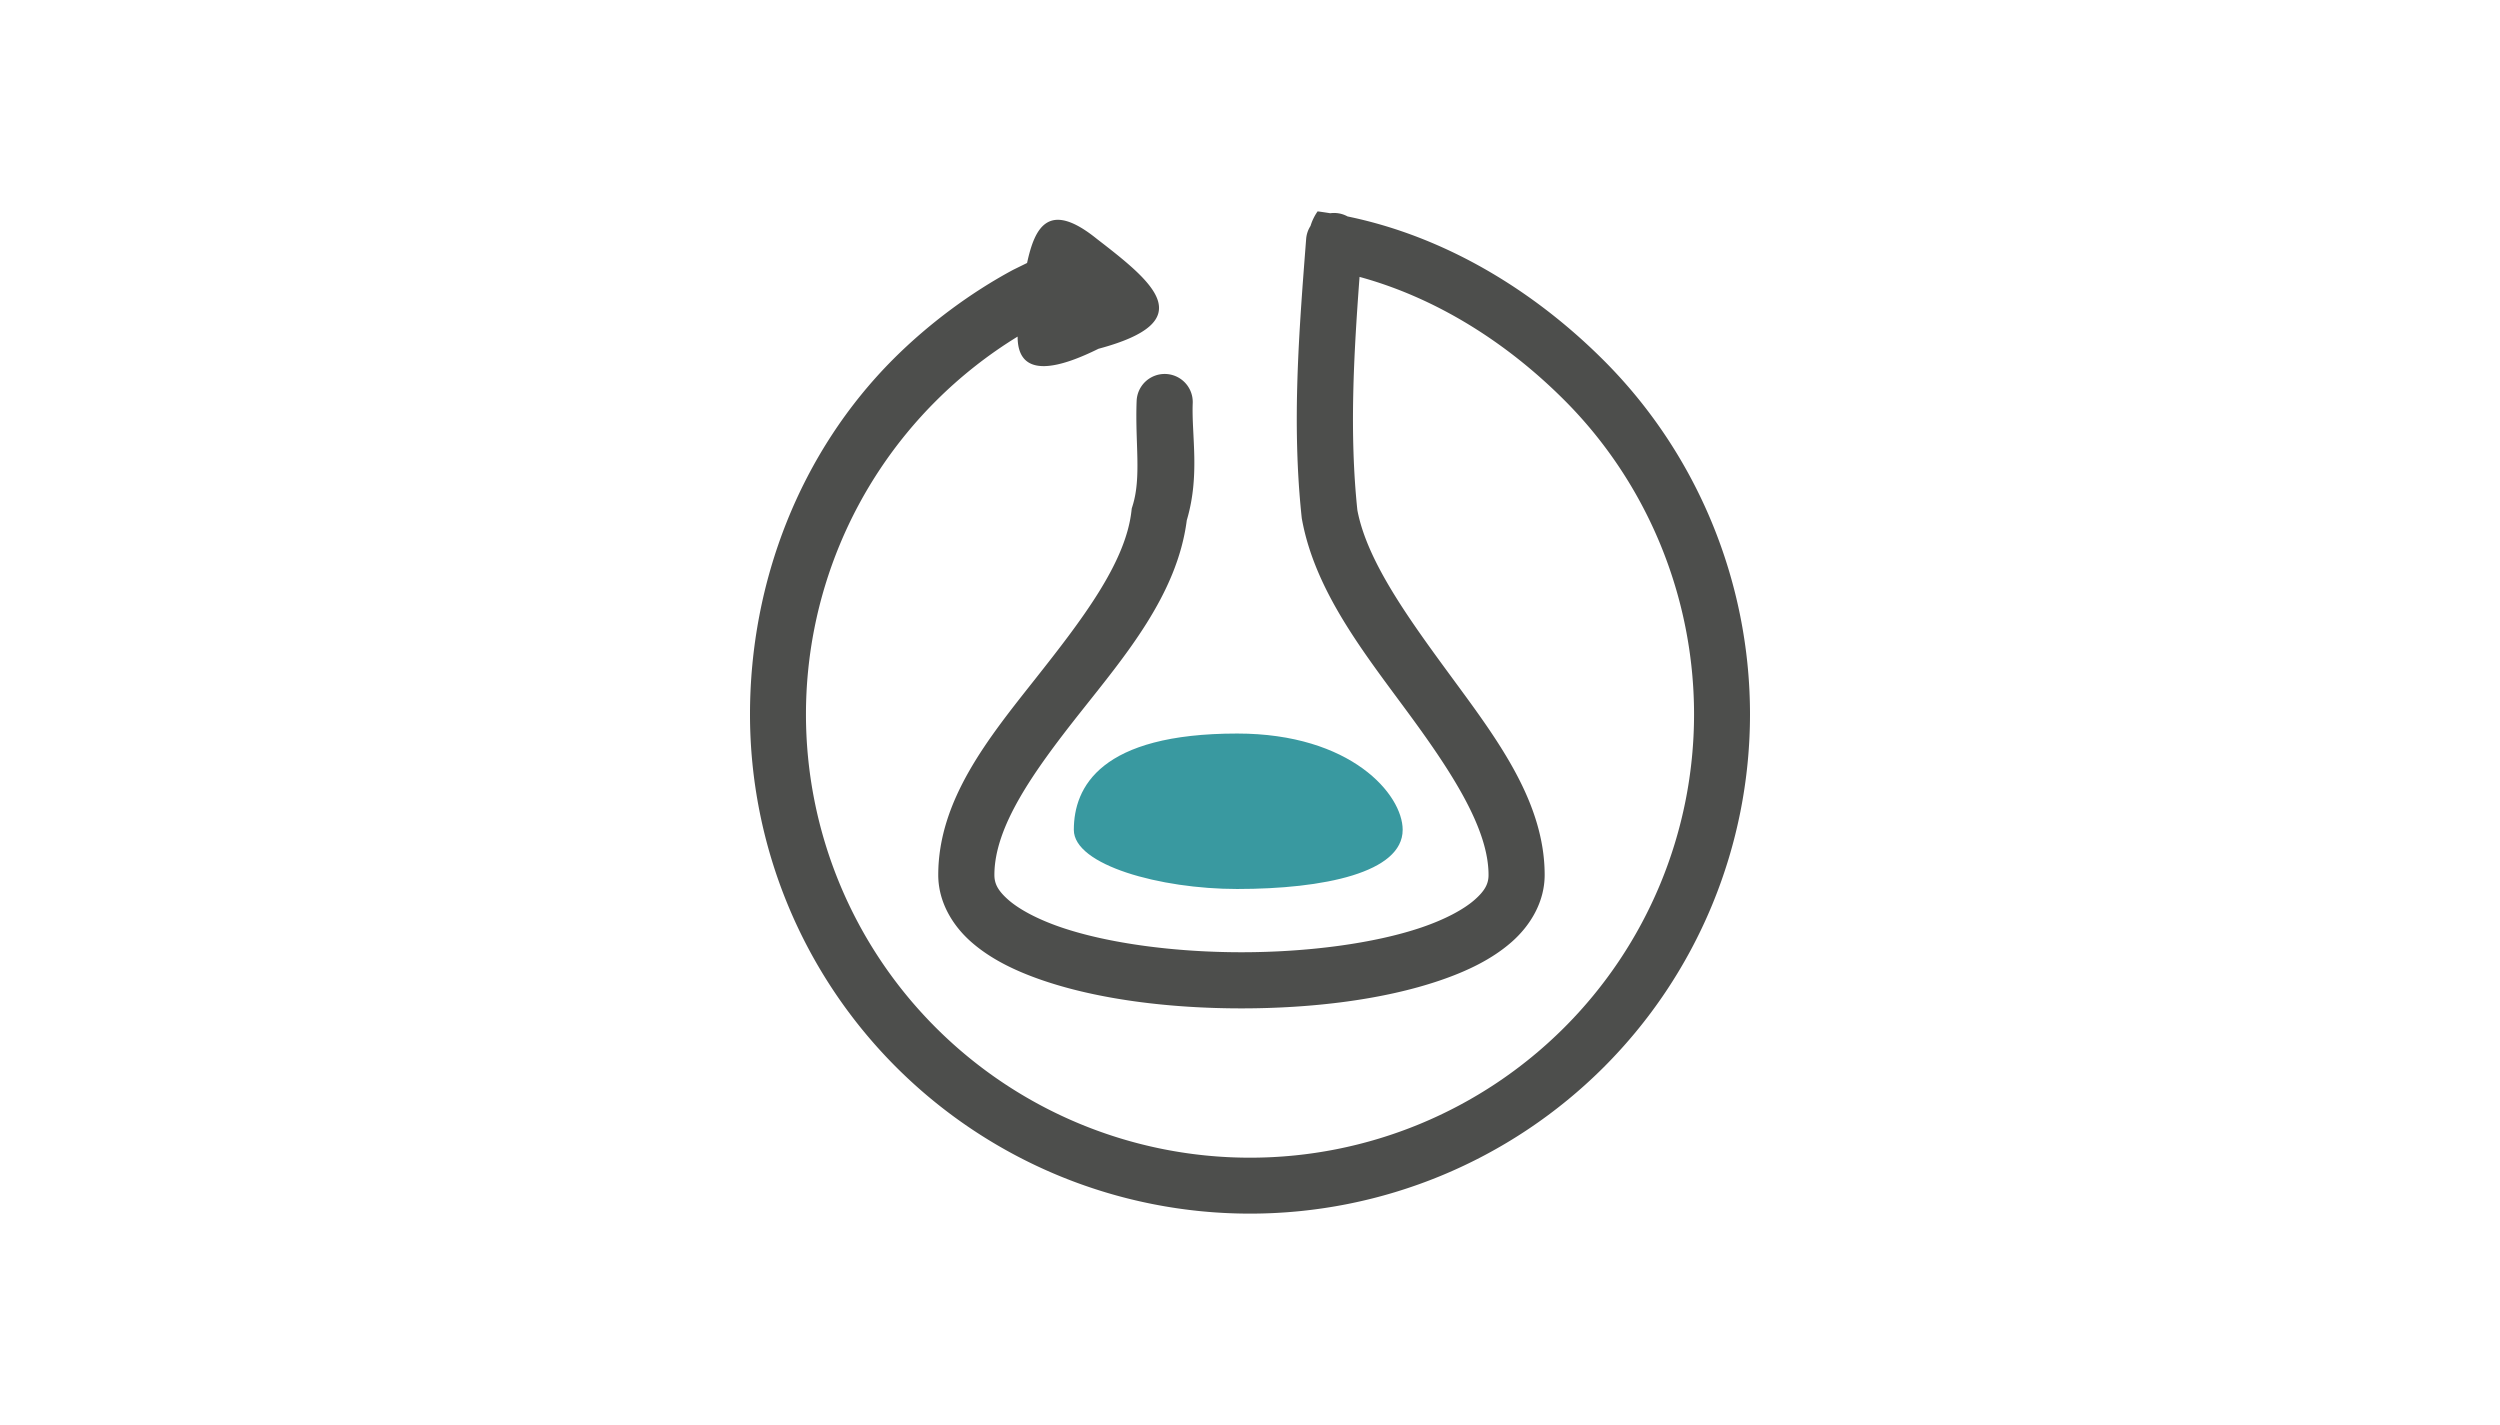 <svg xmlns="http://www.w3.org/2000/svg" viewBox="0 0 200 114"><path d="M105.409 16.91a4.068 4.068 0 00-.567 1.165c-.206.32-.327.687-.352 1.067-.56 7.273-1.162 14.69-.357 22.24l.009.082.015.082c1.062 5.823 5.075 10.823 8.566 15.577 3.491 4.753 6.36 9.203 6.36 12.874 0 .672-.253 1.235-1.125 1.998-.871.763-2.348 1.557-4.231 2.198-3.767 1.282-9.098 1.987-14.41 1.987-5.312 0-10.642-.705-14.41-1.987-1.883-.641-3.36-1.435-4.231-2.198-.872-.763-1.125-1.326-1.125-1.998 0-3.86 3.1-8.225 6.801-12.909 3.655-4.624 7.822-9.504 8.59-15.463 1.07-3.597.374-6.8.476-9.374a2.245 2.245 0 10-4.487-.178c-.133 3.367.398 6.086-.327 8.398l-.064.205-.025.214c-.471 4.155-3.957 8.696-7.685 13.414-3.73 4.718-7.77 9.67-7.77 15.693 0 2.138 1.123 4.033 2.659 5.377 1.536 1.344 3.498 2.306 5.742 3.07 4.487 1.527 10.162 2.226 15.856 2.226 5.694 0 11.369-.7 15.856-2.227 2.244-.763 4.206-1.725 5.742-3.07 1.536-1.343 2.658-3.238 2.658-5.376 0-5.756-3.698-10.722-7.231-15.532-3.513-4.783-6.96-9.47-7.752-13.651-.642-6.117-.297-12.336.174-18.663 6.154 1.684 11.768 5.251 16.356 9.833 6.663 6.652 10.404 15.757 10.404 25.163a35.436 35.436 0 01-10.404 25.078A35.55 35.55 0 01100 92.615a35.55 35.55 0 01-25.12-10.39 35.436 35.436 0 01-10.403-25.078A35.435 35.435 0 0174.88 32.07a35.5 35.5 0 016.529-5.143c0 3.58 3.603 2.394 6.47.975 8.2-2.197 4.48-5.236-.129-8.789-3.861-3.122-4.964-.946-5.584 1.925l-1.121.552c-3.4 1.827-6.76 4.325-9.54 7.1C64.004 36.18 60 46.553 60 57.147a39.919 39.919 0 0011.717 28.246A40.03 40.03 0 00100 97.09a40.031 40.031 0 0028.283-11.698A39.92 39.92 0 00140 57.147c0-10.594-4.216-20.841-11.717-28.331-5.669-5.66-12.742-9.904-20.475-11.5a2.245 2.245 0 00-1.388-.257 33.554 33.554 0 00-1.011-.15z" style="line-height:normal;font-variant-ligatures:normal;font-variant-position:normal;font-variant-caps:normal;font-variant-numeric:normal;font-variant-alternates:normal;font-feature-settings:normal;text-indent:0;text-align:start;text-decoration-line:none;text-decoration-style:solid;text-decoration-color:#000;text-transform:none;text-orientation:mixed;white-space:normal;shape-padding:0;isolation:auto;mix-blend-mode:normal;solid-color:#000;solid-opacity:1" color="#000" font-weight="400" font-family="sans-serif" overflow="visible" fill="#4d4e4c" fill-opacity=".996"/><path d="M112.213 66.389c0 3.417-6.306 4.73-13.24 4.73-6.16 0-13.067-1.913-13.067-4.73 0-3.418 2.126-7.706 13.068-7.706 9.13 0 13.24 4.888 13.24 7.706z" fill="#3999a0" fill-opacity=".996"/></svg>